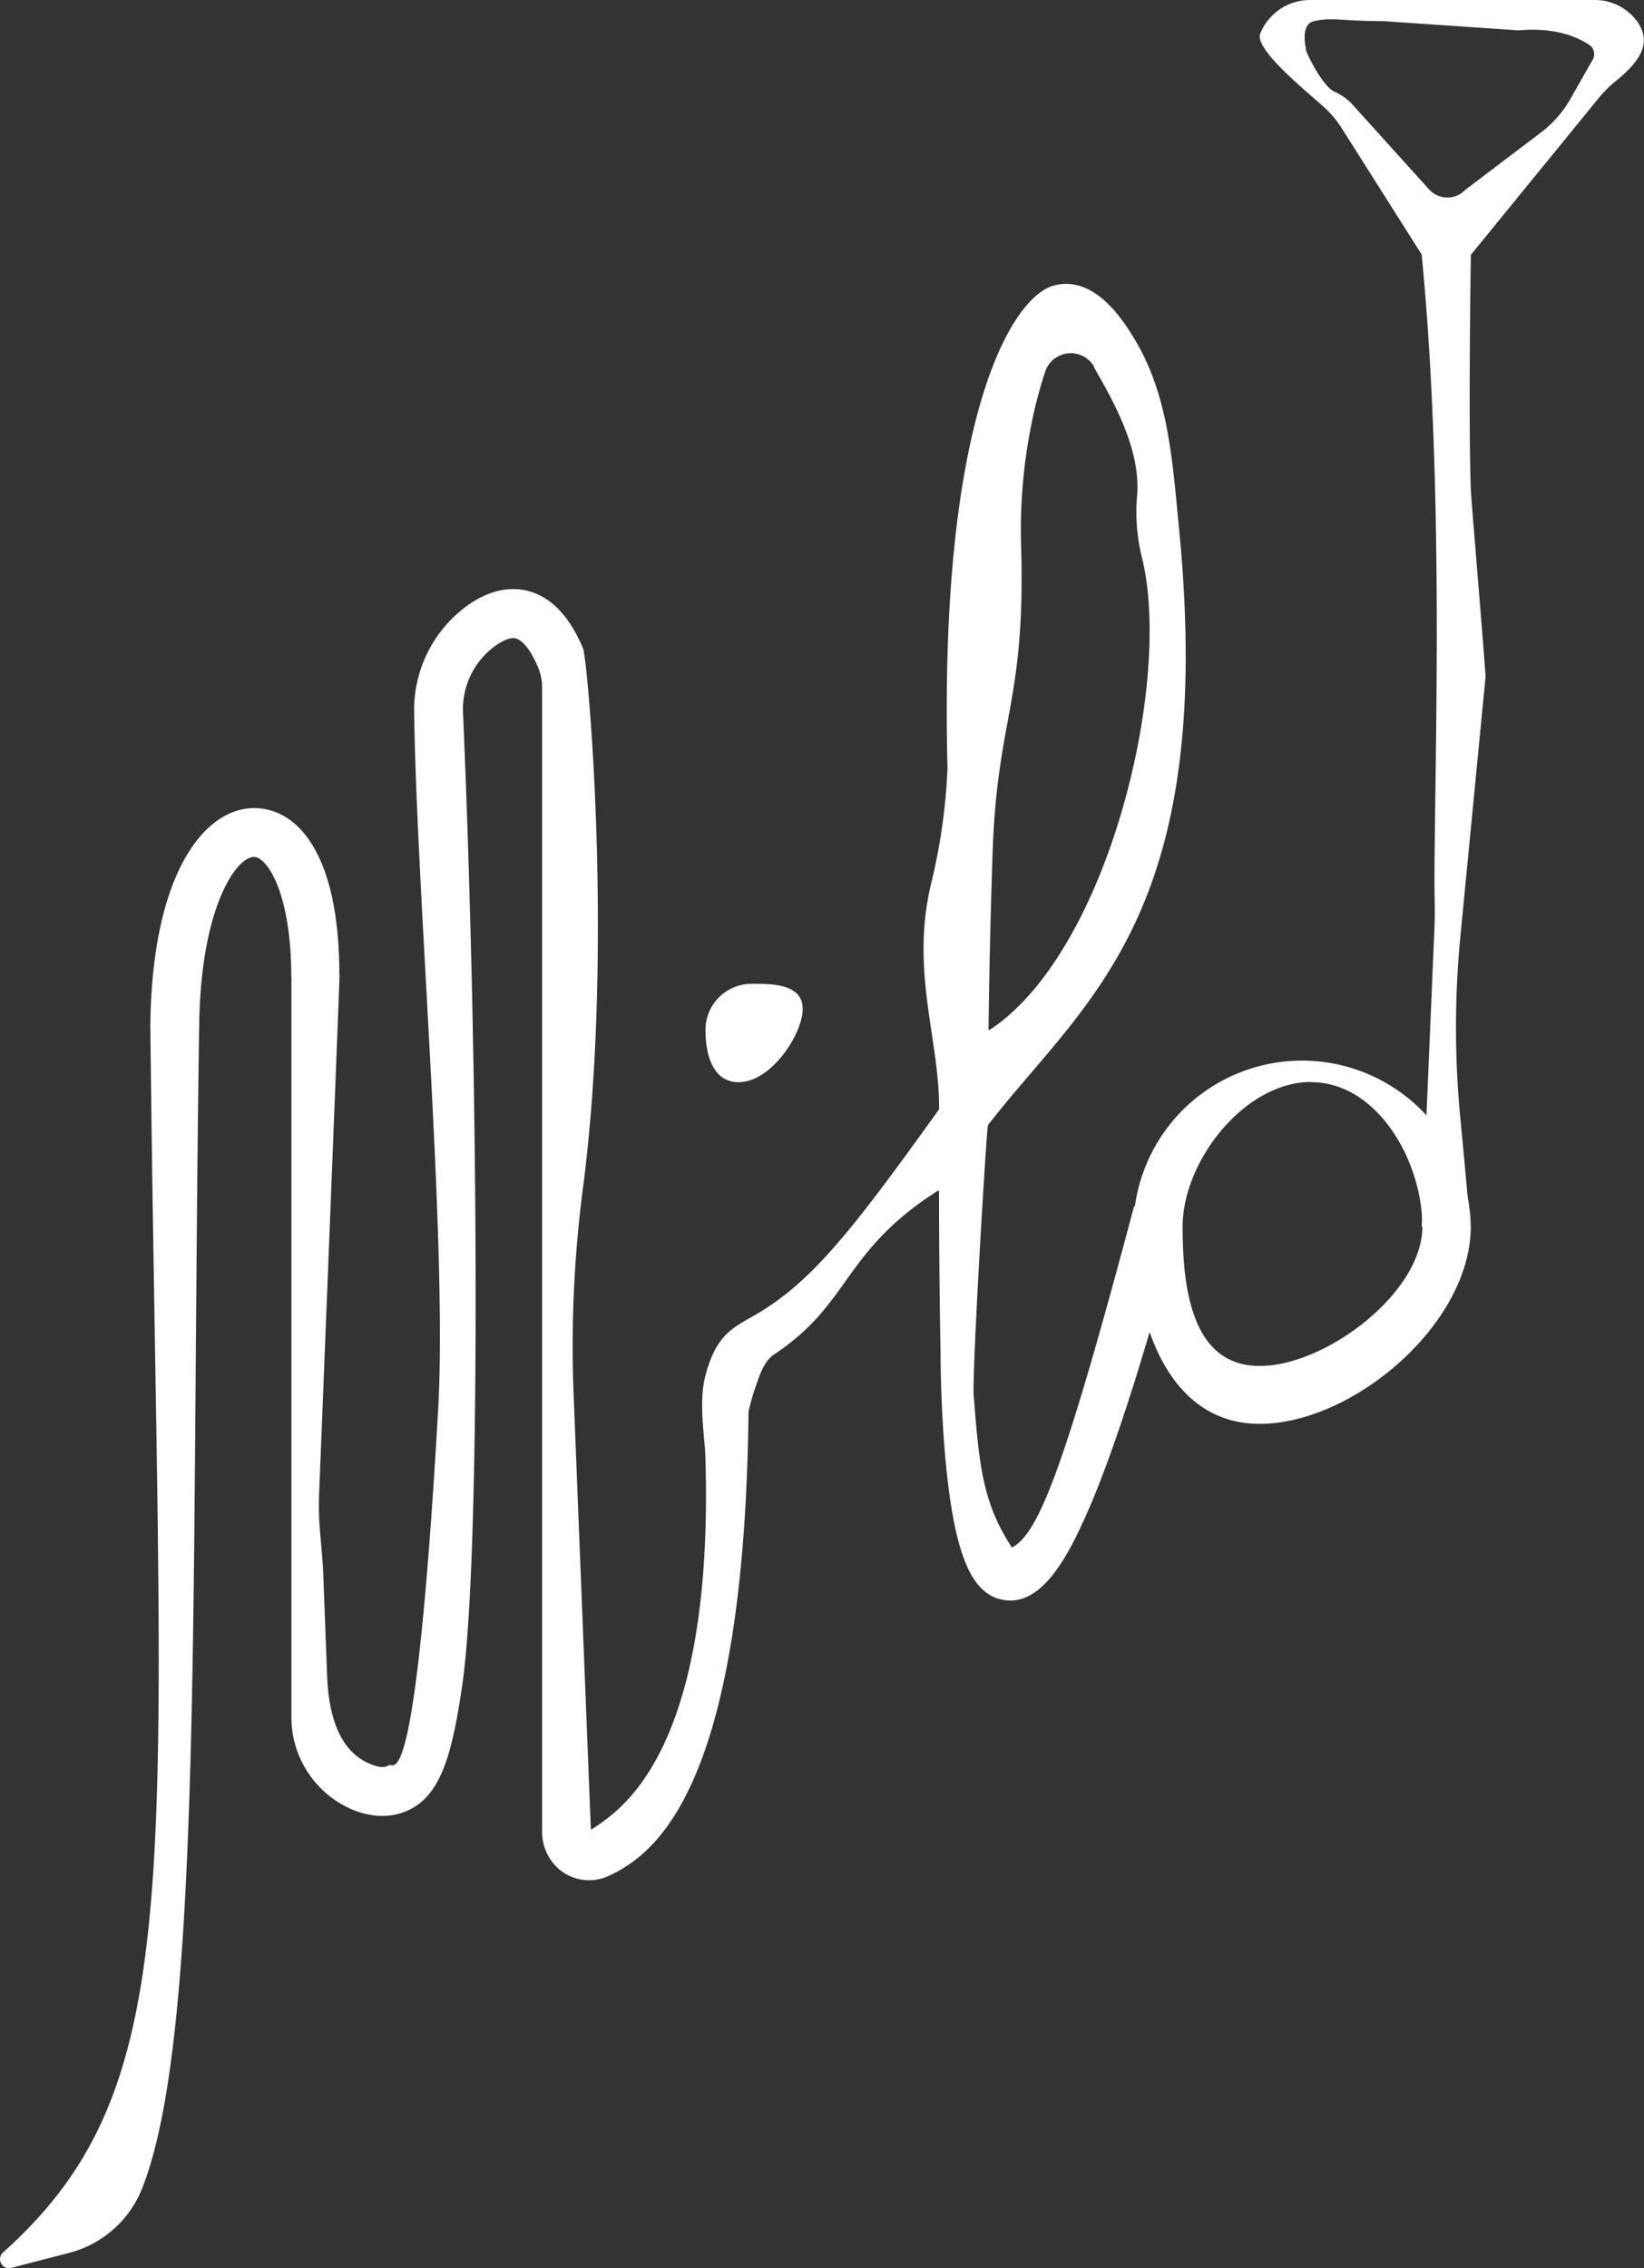 <svg id="Layer_1" data-name="Layer 1" xmlns="http://www.w3.org/2000/svg" viewBox="0 0 336.61 464.43"><rect x="0" y="0" width="336.61" height="464.43" fill="#333333" stroke="none"/><defs><style>.cls-1{fill:#fff;}</style></defs><path class="cls-1" d="M.62,461.21c39.2-35.1,32-78.37,30.16-251.41l10,.15c-1.73,118.28.8,206.74-11.71,238.22a22,22,0,0,1-15,13.14L2.31,464.36A1.84,1.84,0,0,1,.62,461.21Z"/><path class="cls-1" d="M202.28,230.38c-.4,2.42-3.44,53.42-2.88,55.81,1.08,13.58,1.75,21.46,7.74,30.59a.13.13,0,0,0,.22,0c5.4-3,10.74-16.78,24.82-69.7a.14.14,0,0,1,.18-.1l9.38,2.49a.14.14,0,0,1,.1.18c-7.24,27.22-13.68,47.37-19.15,59.9-4.16,9.5-9.4,19.09-16.88,18.1-6.74-.88-10.24-8.86-12.1-27.54-1.09-11-1.13-21.69-1.13-22.66s-.29-14.14-.32-33.51a.16.16,0,0,0-.28-.1c-19.49,12.45-17.72,23-33.38,33.42-2.44,1.62-3.2,4.84-4.2,7.59a43.46,43.46,0,0,0-1.14,4.22c-.86,77.41-19.2,90.6-28.55,95a9.54,9.54,0,0,1-10.39-1.46A10.1,10.1,0,0,1,111,375V140.86a10.45,10.45,0,0,0-.8-4.13c-2-4.82-3.86-5.79-4.54-6-1.32-.37-3.19.76-4.18,1.46a16,16,0,0,0-6.68,13.68c3.28,75.69,3.65,172.89-.13,199-1.9,13.1-4,21.38-9.63,25-2.48,1.59-6.63,3-12.37.87a20.52,20.52,0,0,1-13-19.25V199.84a.16.16,0,0,1,.16-.16h9.69c0,1.48-3.26,83.22-4.17,105.9a61.6,61.6,0,0,0,.1,7.06c.25,3.33.63,6.66.75,10L67,343.7c.61,12.26,5.32,16.18,9.22,17.65,2.24.85,3.1.29,3.43.08,1-.62,5.41,8.41,10.06-72.74C91.63,254.94,85.34,184,84.8,146a26.4,26.4,0,0,1,10.88-22c5.43-3.86,9.9-3.72,12.7-2.93,4.58,1.3,8.29,5.23,11,11.7.94,2.22,6.38,61.87-.06,110.81a250,250,0,0,0-1.85,42.46l3.5,88.37a.15.15,0,0,0,.24.13c4.75-3.35,25.17-14.21,23.21-76.51-.11-3.74-1.43-10.78,0-16.3,2.14-8.21,5.38-9.75,10-12.37,11.77-6.75,20.09-17.46,37.86-42.23a.17.17,0,0,0,0-.1c.08-14.4-6-28.41-1.56-46.4A120.44,120.44,0,0,0,194,157.29c-1.84-71.71,13.08-96.38,21.69-98.79,8.81-2.48,15,8.2,17.06,11.71,6.54,11.28,7.33,24.44,8.66,38,7.77,79.31-19.29,96.57-39.08,122.11l0,.1M224,75.06a5.51,5.51,0,0,0-10,1.06c-.62,1.86-1.29,4.15-2,7a109.41,109.41,0,0,0-2.92,28.8c.91,31.87-4.87,34.85-5.83,62.34-.43,12.42-.7,24.83-.85,36.5,0,.15.09.2.22.12,24.26-15.89,37.6-71.43,31.15-96.88a38.71,38.71,0,0,1-.94-12.56c.7-9-4.29-18.4-8.8-26.16A1.62,1.62,0,0,1,224,75.06Z"/><path class="cls-1" d="M40.78,210.31l-10-.07c.23-30.94,10.84-44.78,21.27-44.78h0c8.51,0,17.44,8.74,17.44,34.22l-9.85.4c0-17.38-5-24.61-7.63-24.62h0C48.32,175.46,41,186,40.78,210.31Z"/><path class="cls-1" d="M257.93,291.54c-19,0-25.88-21.36-25.88-40.41a34.55,34.55,0,0,1,69.09,0C301.14,271.14,277,291.54,257.93,291.54Zm10.5-70c-13.53,0-26.29,16.11-26.29,29.65s2.26,28.5,15.79,28.5,33.3-15,33.3-28.5S282,221.58,268.43,221.58Z"/><path class="cls-1" d="M301,251.23h-9.81l-.09-.1,2.59-60.83c.09-1.94.1-3.88.06-5.83-.37-19.65,2.4-80.84-2.67-132.37L274.69,26.21a20.84,20.84,0,0,0-3.81-4.46c-4.83-4.27-14-11.81-12.85-14.86A11,11,0,0,1,268.41,0h58a10.69,10.69,0,0,1,8.82,4.42c2.7,3.89,1.4,7.52-4.46,12.23A23.34,23.34,0,0,0,327.4,20L301.16,52.18s-.54,33.79,0,48.27c.06,1.83,3,36.39,3,38.22L299,191.88a193.71,193.71,0,0,0-.07,36.28C300,239.22,301.06,251.21,301,251.23ZM283.27,4.33c-8.51,0-10.5-.86-14.24,0-3,.69-1.53,5.84-1.61,6s3.19,7.2,5.82,8.46a10.89,10.89,0,0,1,3.57,2.49l15.78,17.49a5.06,5.06,0,0,0,7.43.1l15.54-11.78a22.47,22.47,0,0,0,5.93-6.76l4.62-8.11a2.26,2.26,0,0,0-.68-3c-2.23-1.53-6.88-3.69-14.44-3Z"/><path class="cls-1" d="M163.33,210.88c-2,4.82-6.9,10.7-12.11,10.7s-6.77-5.49-6.77-10.7a9.44,9.44,0,0,1,9.44-9.44C159.11,201.44,167.21,201.44,163.33,210.88Z"/></svg>